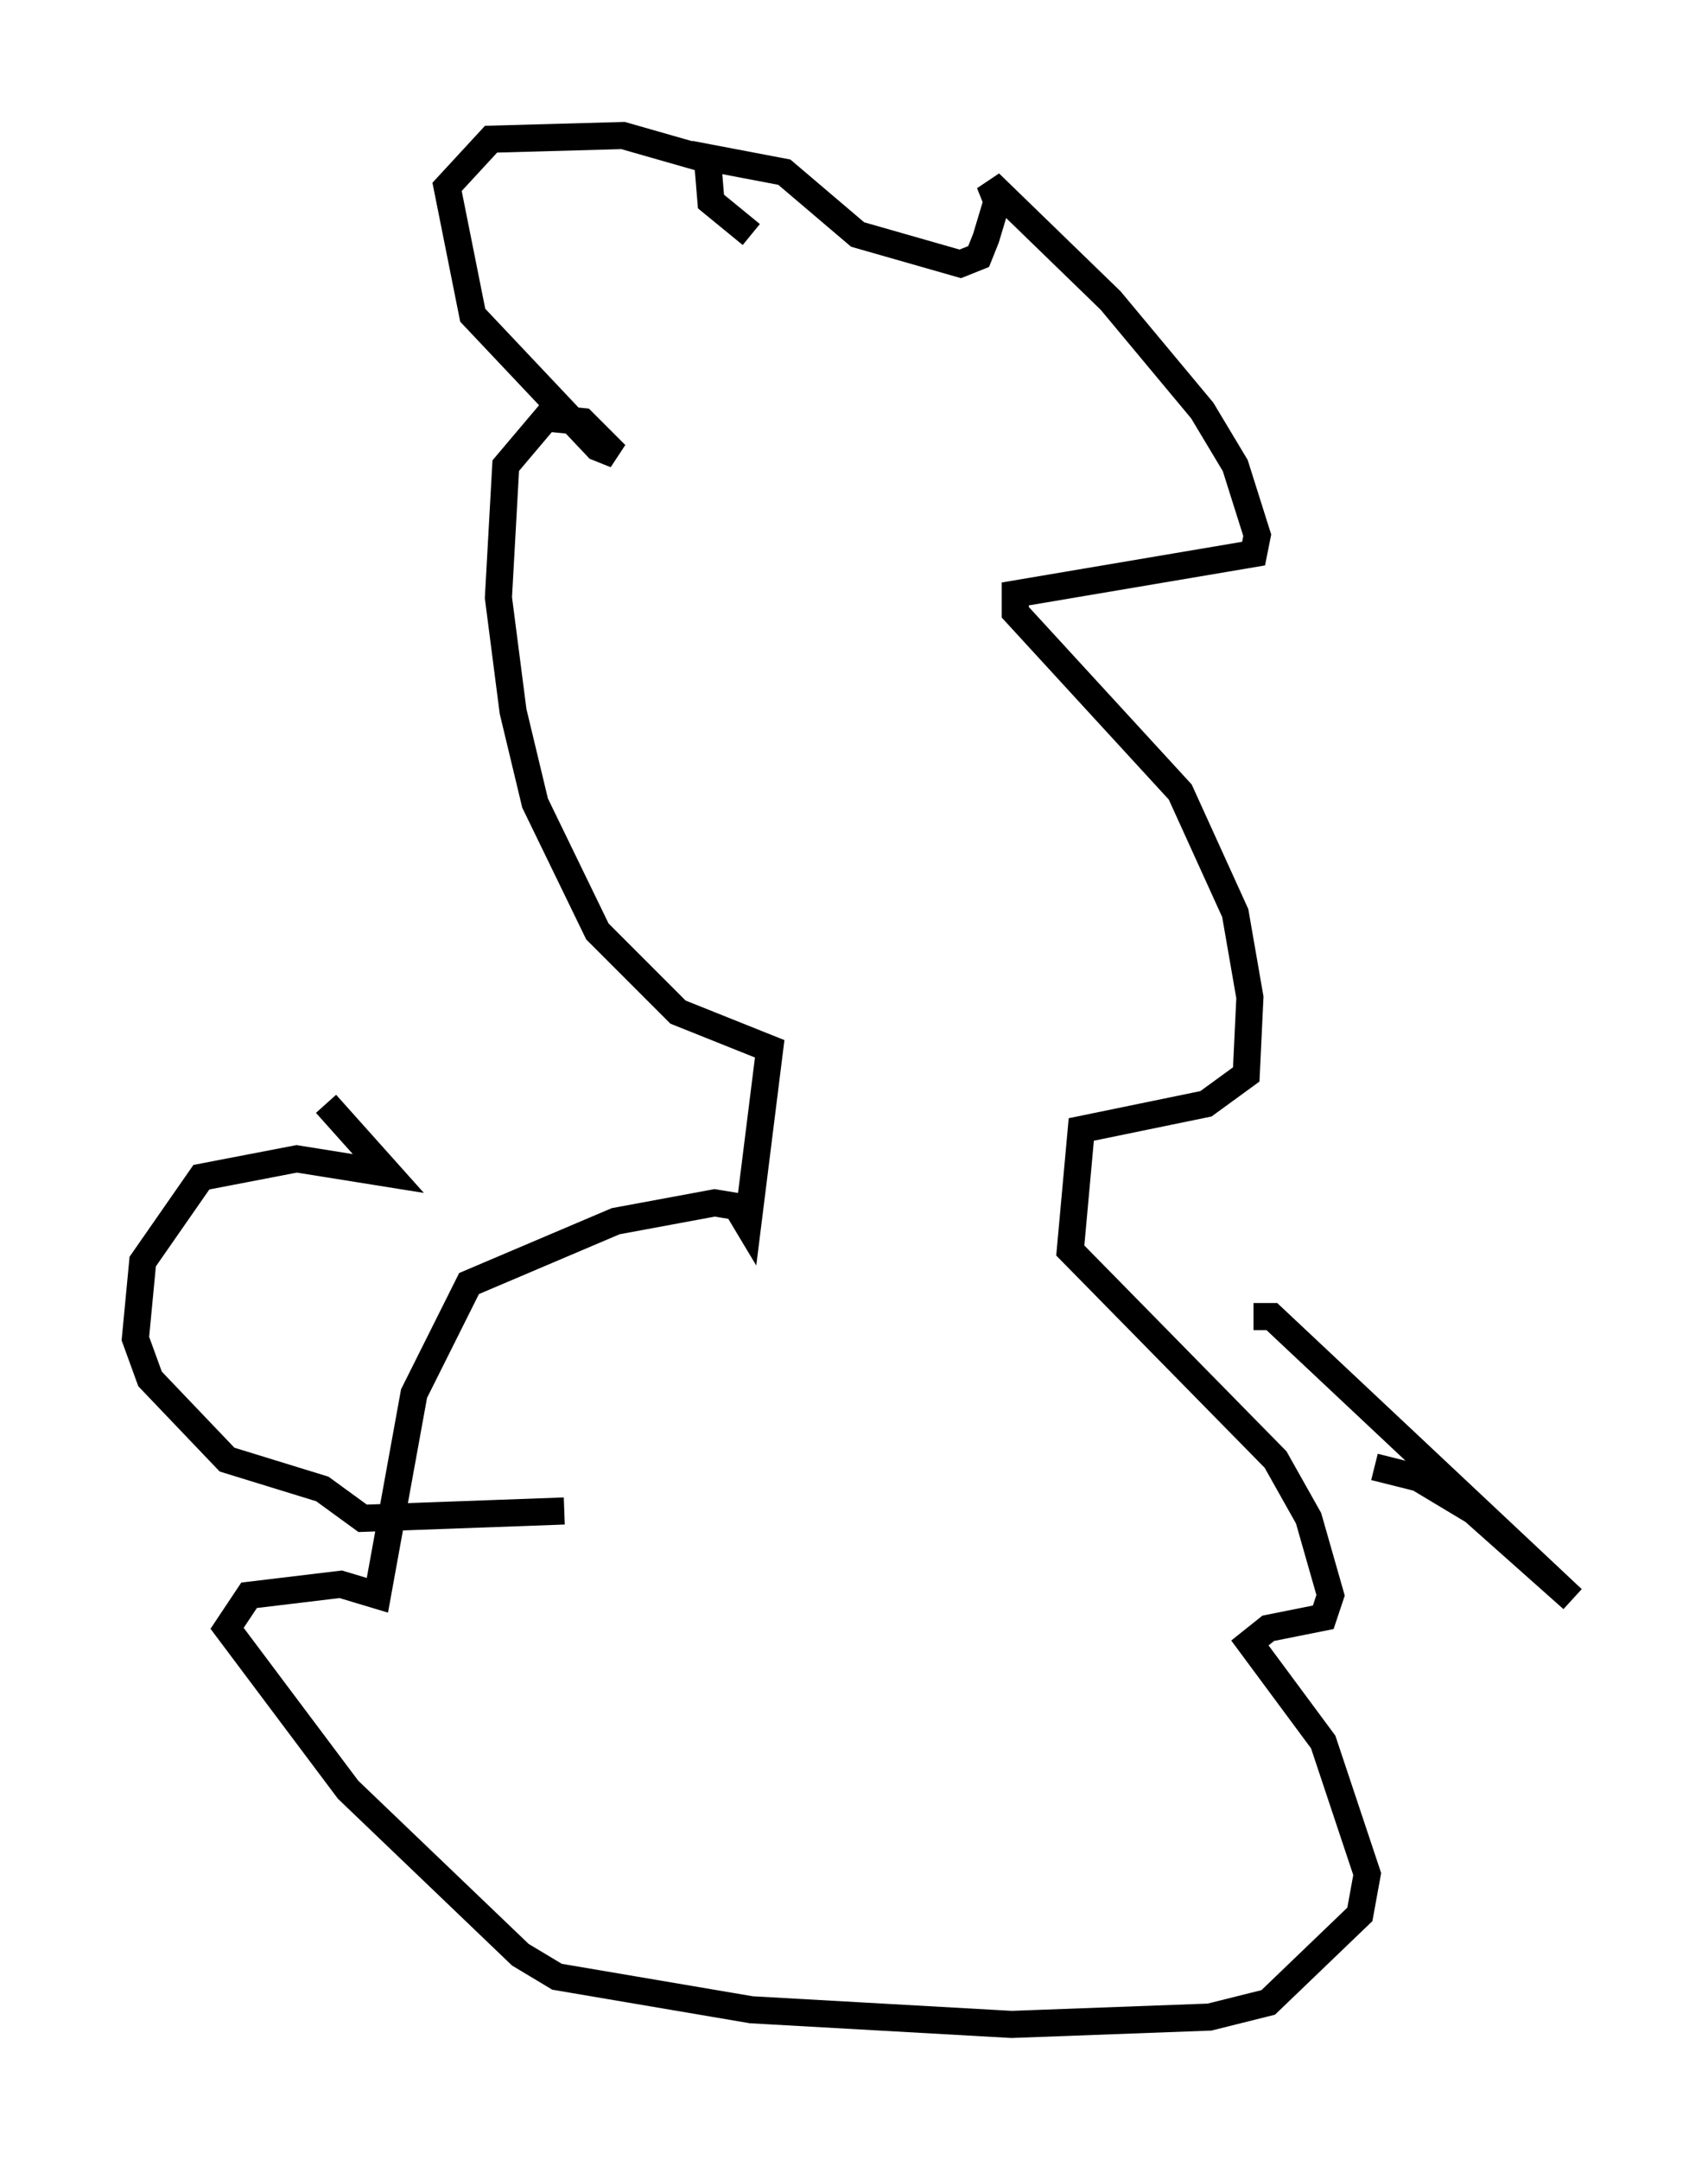 <?xml version="1.0" encoding="utf-8" ?>
<svg baseProfile="full" height="79.688" version="1.1" width="63.044" xmlns="http://www.w3.org/2000/svg" xmlns:ev="http://www.w3.org/2001/xml-events" xmlns:xlink="http://www.w3.org/1999/xlink"><defs /><rect fill="white" height="79.688" width="63.044" x="0" y="0" /><path d="M28.951, 8.654 m-3.112, -2.842 l-2.842, -0.812 -4.871, 0.135 l-1.624, 1.759 0.947, 4.736 l4.601, 4.871 0.677, 0.271 l-1.218, -1.218 -1.353, -0.135 l-1.488, 1.759 -0.271, 4.871 l0.541, 4.195 0.812, 3.383 l2.3, 4.736 2.977, 2.977 l3.383, 1.353 -0.812, 6.495 l-0.406, -0.677 -0.812, -0.135 l-3.654, 0.677 -5.413, 2.3 l-2.03, 4.059 -1.353, 7.442 l-1.353, -0.406 -3.383, 0.406 l-0.812, 1.218 4.465, 5.954 l6.36, 6.089 1.353, 0.812 l7.172, 1.218 9.607, 0.541 l7.307, -0.271 2.165, -0.541 l3.383, -3.248 0.271, -1.488 l-1.624, -4.871 -2.706, -3.654 l0.677, -0.541 2.03, -0.406 l0.271, -0.812 -0.812, -2.842 l-1.218, -2.165 -7.578, -7.713 l0.406, -4.465 4.601, -0.947 l1.488, -1.083 0.135, -2.842 l-0.541, -3.112 -2.03, -4.465 l-6.089, -6.631 0.0, -0.677 l8.796, -1.488 0.135, -0.677 l-0.812, -2.571 -1.218, -2.03 l-3.383, -4.059 -4.465, -4.33 l0.271, 0.677 -0.406, 1.353 l-0.271, 0.677 -0.677, 0.271 l-3.789, -1.083 -2.706, -2.3 l-2.842, -0.541 0.135, 1.624 l1.488, 1.218 m-15.697, 32.07 l2.3, 2.571 -3.383, -0.541 l-3.518, 0.677 -2.165, 3.112 l-0.271, 2.842 0.541, 1.488 l2.842, 2.977 3.518, 1.083 l1.488, 1.083 7.442, -0.271 m25.44, -7.172 l0.677, 0.0 11.096, 10.419 l-3.654, -3.248 -2.03, -1.218 l-1.624, -0.406 " fill="none" stroke="black" stroke-width="1" /></svg>
